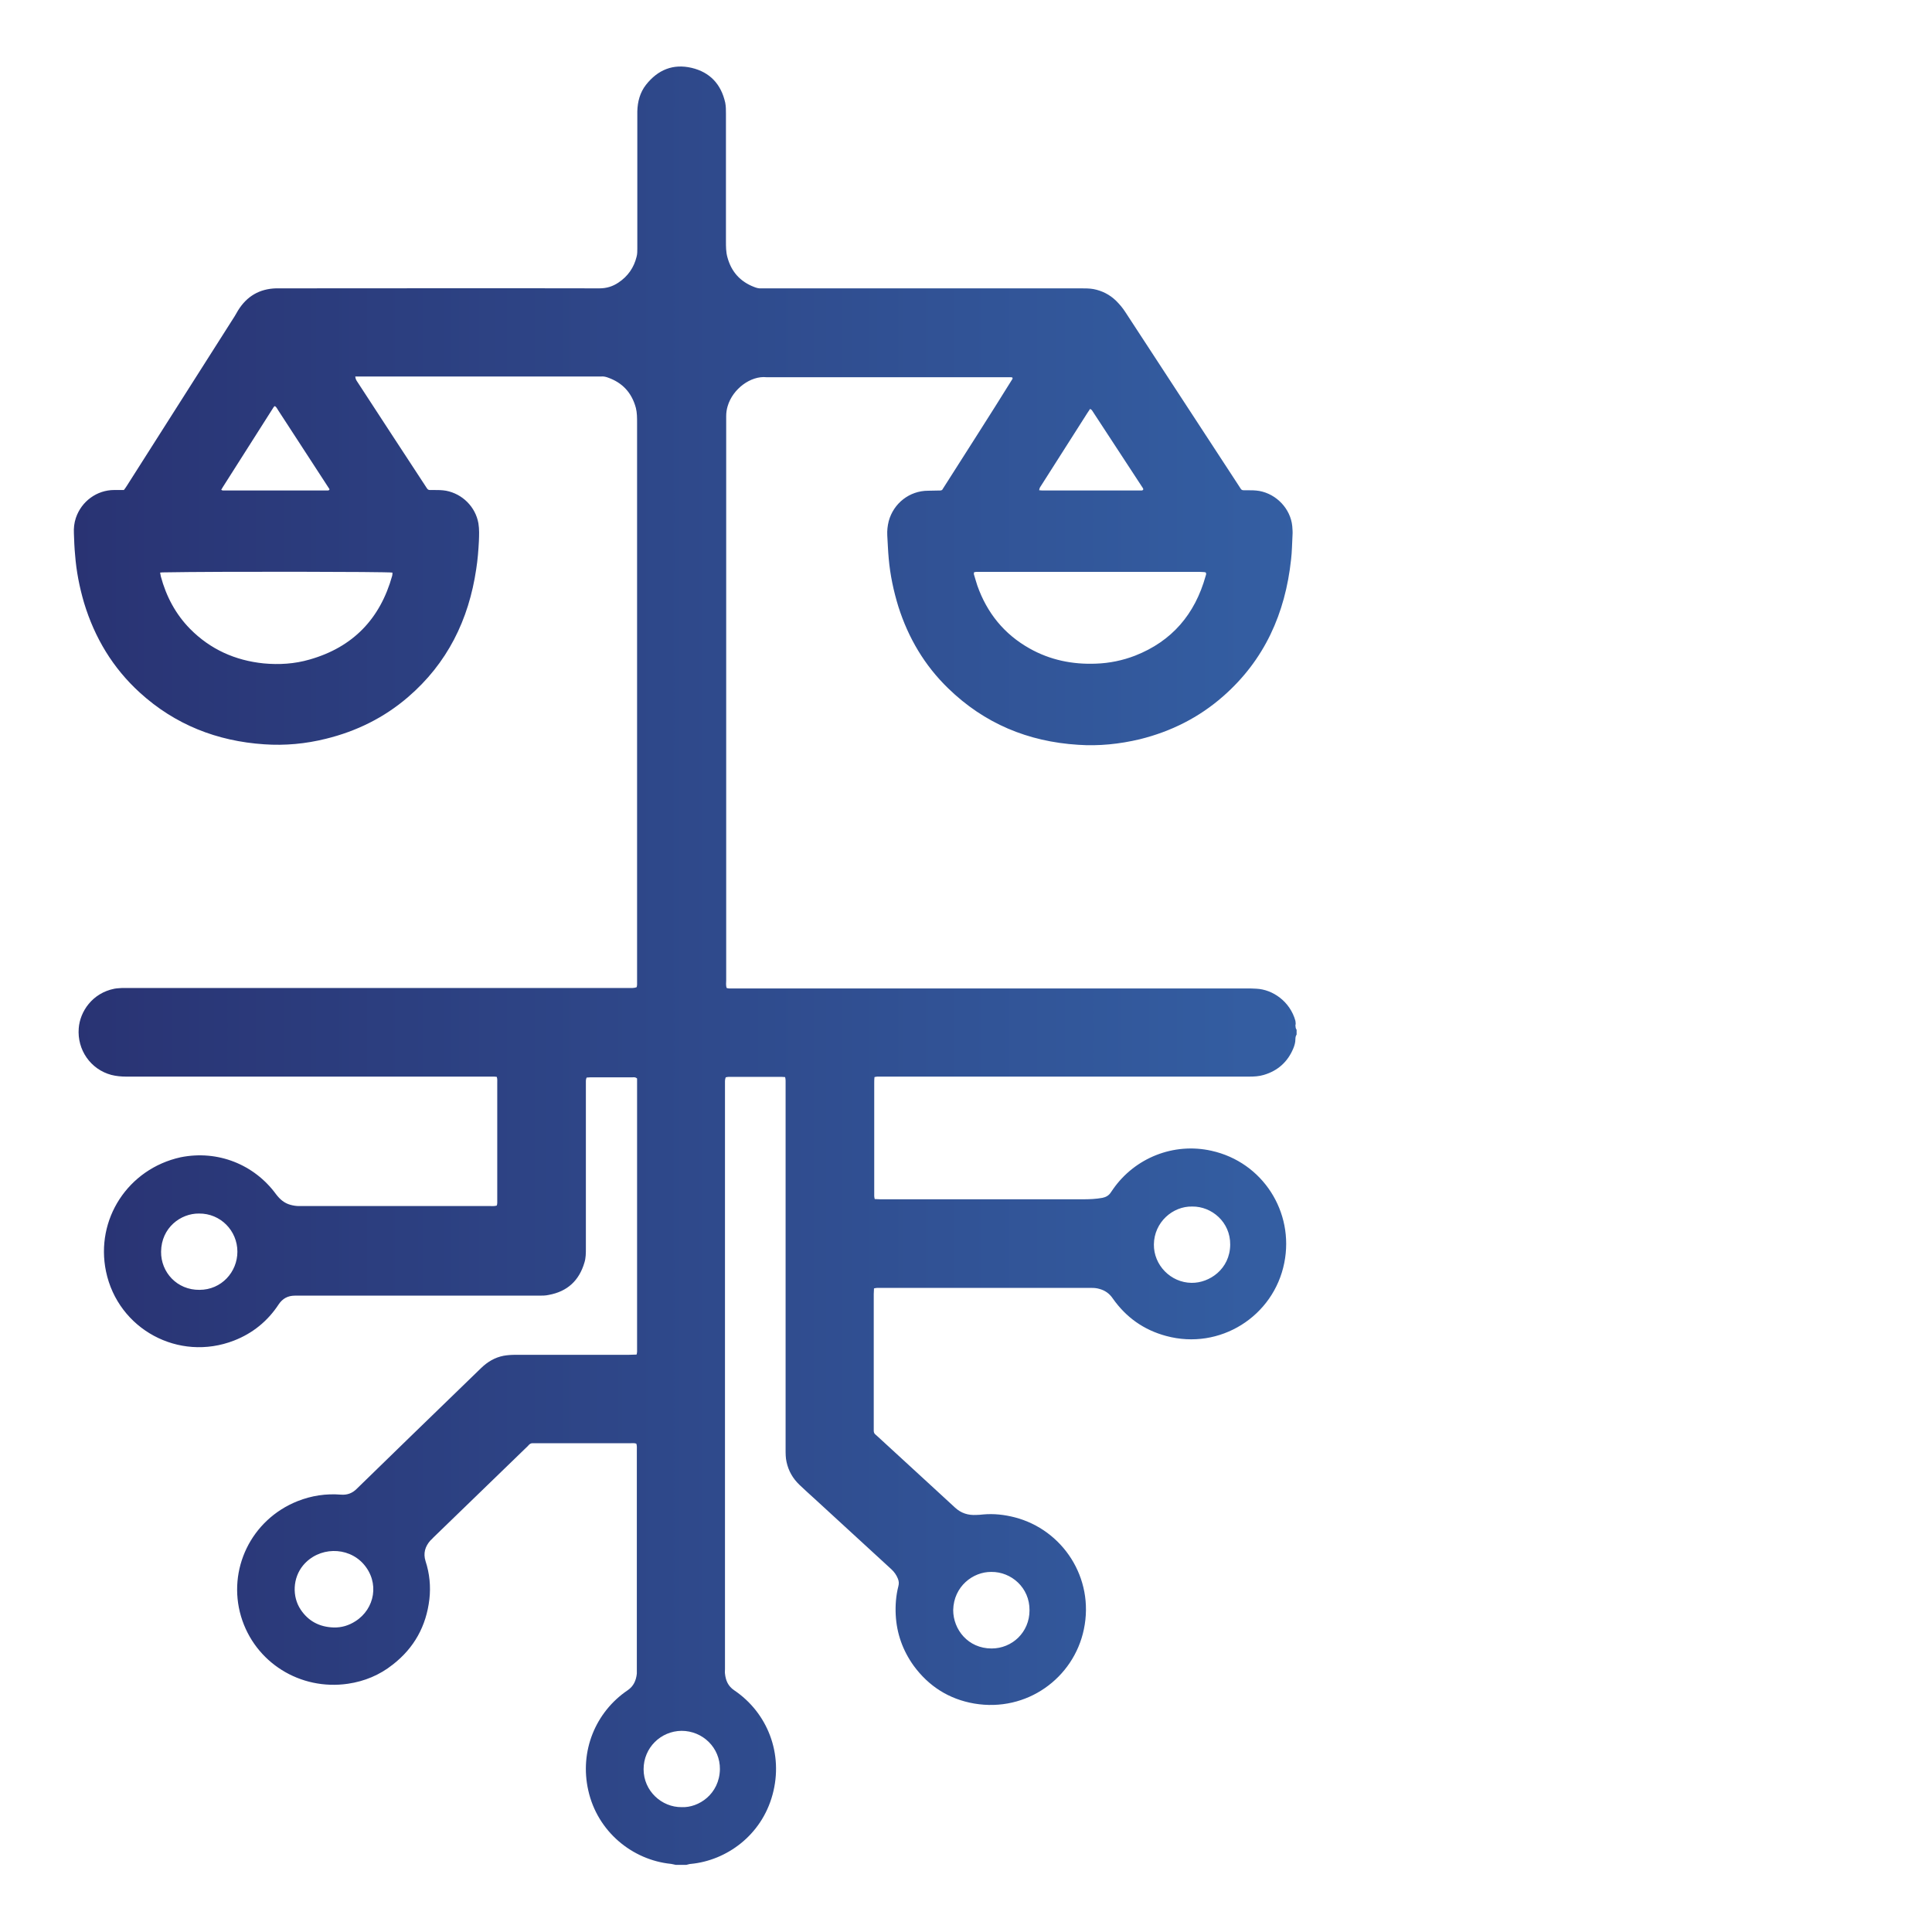 <?xml version="1.0" encoding="utf-8"?>
<!-- Generator: Adobe Illustrator 25.0.0, SVG Export Plug-In . SVG Version: 6.00 Build 0)  -->
<svg version="1.1" id="Layer_1" xmlns="http://www.w3.org/2000/svg" xmlns:xlink="http://www.w3.org/1999/xlink" x="0px" y="0px"
	 viewBox="0 0 800 800" style="enable-background:new 0 0 800 800;" xml:space="preserve">
<style type="text/css">
	.st0{fill:none;}
	.st1{fill:url(#SVGID_1_);}
	.st2{fill:url(#SVGID_2_);}
	.st3{fill:url(#SVGID_3_);}
	.st4{fill:url(#SVGID_4_);}
	.st5{fill:url(#SVGID_5_);}
	.st6{fill:url(#SVGID_6_);}
	.st7{fill:url(#SVGID_7_);}
	.st8{fill:url(#SVGID_8_);}
	.st9{fill:url(#SVGID_9_);}
	.st10{fill:url(#SVGID_10_);}
	.st11{fill:url(#SVGID_11_);}
	.st12{fill:url(#SVGID_12_);}
	.st13{fill:url(#SVGID_13_);}
	.st14{fill:url(#SVGID_14_);}
	.st15{fill:url(#SVGID_15_);}
	.st16{fill:url(#SVGID_16_);}
	.st17{fill:url(#SVGID_17_);}
</style>
<path class="st0" d="M612,664.5c8.5,0,15.7-6.7,15.7-15.8c0-9.4-7.6-15.9-15.8-15.9c-7.6-0.1-15.6,6-15.8,15.8
	C596,656.5,602.2,664.4,612,664.5z"/>
<path class="st0" d="M694.8,522.2c7.4,0.1,15.9-5.7,16-15.8c0-9.4-7.7-15.9-15.7-15.8c-8.1-0.2-15.8,6.5-15.9,15.6
	C679.1,514.8,686.2,522,694.8,522.2z"/>
<path class="st0" d="M269.5,237.8c-0.5,0-1,0.1-1.8,0.1c0,0,0,0,0,0c0,0,0,0,0,0c0.1,0.7,0.2,1.2,0.3,1.6
	c2.3,8.2,6.1,15.6,12.1,21.7c8.4,8.5,18.7,13,30.5,14.3c6.4,0.7,12.8,0.2,19-1.6c17.9-5.1,29.2-16.9,34.2-34.7
	c0.1-0.4,0.1-0.9,0.1-1.3c0,0,0,0,0,0c0,0,0,0,0,0C361.8,237.7,290.8,237.5,269.5,237.8z"/>
<path class="st0" d="M483.5,717.7c-8.6,0-15.7,7-15.7,15.9c0,9,7.5,15.8,15.8,15.7c7.1,0.2,15.7-5.4,15.8-15.7
	C499.5,724.7,492.4,717.7,483.5,717.7z"/>
<path class="st0" d="M605.6,267.8c-0.3,0-0.6,0.1-1,0.2c0,0.3-0.1,0.6,0,0.9c0.4,1.5,0.9,3.1,1.4,4.6c4,11.3,11,20.1,21.6,26
	c8.6,4.8,17.8,6.8,27.6,6.3c5.6-0.3,11-1.3,16.1-3.3c15.3-6,24.8-17.2,29.2-32.9c0.1-0.5,0.5-1,0-1.6c-0.8-0.2-1.6-0.1-2.5-0.1
	c-30.2,0-60.4,0-90.7,0C606.8,267.8,606.2,267.8,605.6,267.8z"/>
<path class="st0" d="M672.7,234.1c0.4,0,0.8,0,1.2,0c0.3,0,0.7,0.1,0.9-0.4c0-0.2,0-0.4-0.1-0.5c-7.1-10.8-14.1-21.6-21.2-32.4
	c-0.1-0.2-0.3-0.2-0.7-0.5c-0.5,0.7-0.8,1.2-1.2,1.8c-6.4,10-12.7,20-19.1,30c-0.2,0.3-0.5,0.7-0.6,1c-0.1,0.3-0.1,0.6-0.2,1
	c0.8,0,1.5,0.1,2.1,0.1C646.7,234.1,659.7,234.1,672.7,234.1z"/>
<path class="st0" d="M337.3,204.1c0.2,0,0.4-0.1,0.5-0.2c0-0.2,0.1-0.3,0.1-0.4c-7.1-10.9-14.1-21.8-21.2-32.6
	c-0.4-0.6-0.7-1.3-1.3-1.7c-0.1,0-0.2,0-0.2,0c-0.2,0.1-0.3,0.2-0.4,0.4c-7,11.1-14.1,22.1-21.1,33.2c-0.2,0.3-0.3,0.6-0.5,1.1
	c0.4,0.1,0.6,0.3,0.7,0.3C308.3,204.1,322.8,204.1,337.3,204.1z"/>
<path class="st0" d="M326.9,649.3c-4.3,5.2-4.7,12.9-1,18.3c3.3,4.8,7.9,7.2,13.6,7.4c3.3,0.1,6.3-0.9,9.1-2.6c8-5.1,10-16,3.3-23.6
	C345.2,641.3,333.3,641.6,326.9,649.3z"/>
<path class="st0" d="M283.7,503.5c-7.5,0-15.6,5.8-15.7,15.8c-0.1,8.5,6.6,15.8,15.9,15.8c9.1,0,15.7-7.4,15.7-15.8
	C299.7,510.6,292.6,503.4,283.7,503.5z"/>
<linearGradient id="SVGID_1_" gradientUnits="userSpaceOnUse" x1="30.63" y1="400" x2="1510.983" y2="400">
	<stop  offset="0" style="stop-color:#293373"/>
	<stop  offset="0.492" style="stop-color:#3972B8"/>
	<stop  offset="1" style="stop-color:#293373"/>
</linearGradient>
<path class="st1" d="M536.4,422.7c-2.2-8-9.4-13-16.2-13.3c-1.3-0.1-2.7-0.1-4-0.1c-70.5,0-141.1,0-211.6,0c-0.9,0-1.7,0-2.6,0
	c-0.4,0-0.8-0.1-1.1-0.2c-0.4-1.1-0.2-2.2-0.2-3.2c0-77.3,0-154.7,0-232c0-0.5,0-1.1,0-1.6c0-1.4,0.2-2.8,0.6-4.1
	c2.1-7.2,9.6-12.7,16.1-12c33,0,66.1,0,99.1,0c0.7,0,1.3,0,2,0c0.3,0,0.5,0.1,0.7,0.1c0,0.2,0.1,0.4,0.1,0.5
	c-9.6,15.5-19.5,30.8-29.2,46.1c-0.3,0.1-0.5,0.2-0.6,0.2c-1.7,0-3.5,0.1-5.2,0.1c-7.7,0-14.3,5.2-16.3,12.6c-0.5,2-0.7,3.9-0.6,5.9
	c0.2,3.2,0.3,6.4,0.6,9.6c0.6,6.8,2,13.4,4,19.9c4.1,12.9,10.8,24.3,20.6,33.8c15,14.6,33.1,22.1,53.8,23.4
	c8.6,0.6,17.2-0.3,25.6-2.3c12.9-3.2,24.5-9,34.5-17.8c17.1-15,25.7-34.3,28.1-56.6c0.4-3.3,0.4-6.6,0.6-10c0.1-1.3,0-2.5-0.1-3.8
	c-0.7-7.2-6.5-13.3-13.6-14.6c-1.7-0.3-3.4-0.3-5.2-0.3c-2.4,0-2,0.2-3.3-1.8c-15.7-24-31.4-48.1-47.1-72.1
	c-1.1-1.7-2.4-3.2-3.8-4.6c-2.6-2.5-5.7-4.1-9.3-4.8c-1.7-0.3-3.4-0.3-5.2-0.3c-43.4,0-86.9,0-130.3,0c-0.7,0-1.3,0-2,0
	c-1.1,0.1-2.1-0.2-3.1-0.6c-5.7-2.2-9.4-6.3-11-12.3c-0.6-2.1-0.6-4.4-0.6-6.6c0-17.6,0-35.2,0-52.8c0-1.5,0-3.1-0.3-4.6
	c-1.7-7.6-6.3-12.6-13.9-14.4c-7.7-1.8-14,0.8-18.9,7c-2.5,3.2-3.5,7-3.6,11c0,1.9,0,3.9,0,5.8c0,17,0,34,0,51c0,1.1,0,2.3-0.3,3.4
	c-1.1,4.5-3.6,8.1-7.5,10.7c-2.4,1.6-4.9,2.4-7.9,2.4c-43.6-0.1-87.3,0-130.9,0c-1,0-2,0-3,0c-6.9,0.2-12.1,3.3-15.7,9.1
	c-0.5,0.8-0.9,1.6-1.4,2.4c-14.9,23.4-29.8,46.9-44.7,70.3c-0.4,0.6-0.7,1.1-1.2,1.7c-1.3,0-2.7,0-4,0c-7.2,0-13.6,4.7-15.9,11.6
	c-0.7,2.1-0.9,4.2-0.8,6.3c0.1,3,0.2,6,0.5,9c0.5,6.7,1.8,13.3,3.7,19.8c4.4,14.5,11.9,27,23.1,37.2c14.6,13.3,32,20.1,51.5,21.4
	c8.6,0.6,17.2-0.2,25.6-2.3c12.6-3.1,24-8.7,33.9-17.2c16.3-14,25.2-32,28.3-53.1c0.6-3.8,0.9-7.7,1.1-11.5c0.1-2.5,0.2-4.9-0.2-7.4
	c-1.2-6.8-6.6-12.2-13.4-13.5c-1.7-0.3-3.4-0.3-5.2-0.3c-2.4,0-2.1,0.3-3.5-1.9c-9.3-14.2-18.6-28.4-27.9-42.7
	c-0.3-0.4-0.6-0.9-0.8-1.4c-0.1-0.3-0.1-0.6-0.2-1c1,0,1.9,0,2.7,0c32.6,0,65.3,0,97.9,0c0.4,0,0.8,0,1.2,0c0.9-0.1,1.9,0.1,2.7,0.4
	c6.1,2.1,10,6.3,11.7,12.6c0.5,2,0.5,4.1,0.5,6.2c0,76.9,0,153.9,0,230.8c0,0.6,0,1.2,0,1.8c0,0.4-0.1,0.8-0.2,1.1
	c-1.1,0.4-2.2,0.3-3.2,0.3c-68.9,0-137.9,0-206.8,0c-1,0-2,0-3,0c-1.1,0.1-2.1,0.1-3.2,0.3c-9.2,1.8-14.3,9.5-14.8,16.4
	c-0.7,8.9,4.9,17,13.5,19.3c2,0.5,4.1,0.7,6.1,0.7c50,0,100.1,0,150.1,0c0.8,0,1.6,0,2.4,0c0.3,0,0.6,0.1,1,0.1
	c0.3,0.9,0.2,1.8,0.2,2.6c0,16.1,0,32.1,0,48.2c0,0.5,0,0.9,0,1.4c0,0.4-0.1,0.8-0.2,1.1c-1,0.3-1.9,0.2-2.8,0.2
	c-22.6,0-45.2,0-67.7,0c-3.8,0-7.6,0-11.4,0c-1.2,0-2.4-0.2-3.5-0.5c-2.6-0.7-4.4-2.3-6-4.4c-9-12.3-24.1-18.4-39.5-15.3
	C53,484,39.4,504.9,43.9,526.5c5,23.9,30.1,37.5,53,28.6c7.7-3,13.9-8,18.5-15c1.6-2.4,3.8-3.6,6.7-3.6c0.7,0,1.5,0,2.2,0
	c33,0,65.9,0,98.9,0c1.3,0,2.7,0,4-0.3c7.7-1.4,12.6-5.9,14.8-13.4c0.6-1.9,0.6-3.9,0.6-5.9c0-18.4,0-36.8,0-55.2c0-4.3,0-8.7,0-13
	c0-0.8-0.1-1.6,0.3-2.5c0.5,0,1-0.1,1.5-0.1c1.6,0,3.2,0,4.8,0c4.2,0,8.4,0,12.6,0c0.6,0,1.3-0.2,2,0.5c0,0.8,0,1.8,0,2.7
	c0,36.2,0,72.4,0,108.6c0,0.6,0,1.2,0,1.8c0,0.4-0.1,0.7-0.2,1.2c-1.1,0-2.2,0.1-3.3,0.1c-15.6,0-31.2,0-46.8,0
	c-1.7,0-3.3,0.1-5,0.4c-3.6,0.7-6.6,2.5-9.2,5c-9.8,9.5-19.6,19-29.4,28.5c-7.4,7.2-14.8,14.4-22.2,21.6c-1.8,1.8-3.9,2.6-6.5,2.4
	c-6.2-0.5-12.2,0.4-18,2.7c-19.3,7.7-29.1,28.4-23.4,47.7c5.7,19.1,24.5,30.8,44.3,27.9c6.8-1,13.1-3.6,18.5-7.9
	c8.9-6.9,13.9-16,15.2-27.1c0.6-5.3,0.1-10.6-1.6-15.8c-1-3.2-0.2-6,2-8.5c0.4-0.4,0.9-0.8,1.3-1.3c12.6-12.2,25.3-24.5,37.9-36.7
	c0.6-0.6,1.2-1.1,1.7-1.7c0.4-0.4,0.9-0.6,1.4-0.6c0.5,0,1.1,0,1.6,0c8.7,0,17.3,0,26,0c4.4,0,8.8,0,13.2,0c0.7,0,1.5-0.1,2.2,0.2
	c0.3,0.9,0.2,1.9,0.2,2.8c0,30.3,0,60.5,0,90.8c0,0.5,0,1.1,0,1.6c-0.3,2.8-1.3,5.2-3.8,6.9c-13.3,9-20,25.2-16.3,41.5
	c3.8,17,18.2,28.8,34.3,30.4c0.7,0.1,1.3,0.3,1.9,0.4c1.5,0,2.9,0,4.4,0c0.6-0.1,1.3-0.4,1.9-0.4c14.6-1.4,29.2-11.7,33.8-28.7
	c4.6-16.9-2.1-33.9-15.9-43.2c-2.5-1.7-3.5-4-3.8-6.9c-0.1-0.6,0-1.2,0-1.8c0-30.3,0-60.7,0-91c0-38.1,0-76.3,0-114.4
	c0-12.3,0-24.5,0-36.8c0-0.9-0.1-1.9,0.3-2.9c0.4-0.1,0.9-0.2,1.3-0.2c7.3,0,14.5,0,21.8,0c0.5,0,0.9,0.1,1.5,0.1
	c0.1,0.5,0.2,0.9,0.2,1.4c0,0.8,0,1.6,0,2.4c0,50.1,0,100.3,0,150.4c0,1.7,0,3.5,0.4,5.2c0.8,3.7,2.6,6.8,5.3,9.4
	c2.1,2,4.2,3.9,6.3,5.8c10.6,9.7,21.2,19.5,31.8,29.2c1.2,1.1,2.1,2.4,2.7,3.9c0.4,1,0.5,2,0.2,3.1c-1,3.9-1.3,7.9-1.1,11.9
	c0.4,7.7,2.9,14.7,7.4,21c6.3,8.6,14.7,13.9,25.1,15.7c21.8,3.7,41.2-10.6,45.4-30.7c4.5-21.4-8.9-41.3-28.6-46.4
	c-4.3-1.1-8.6-1.6-13.1-1.2c-0.9,0.1-1.9,0.2-2.8,0.2c-3.4,0.2-6.3-0.7-8.8-3c-3.3-3.1-6.7-6.1-10-9.2c-7.4-6.8-14.7-13.5-22.1-20.3
	c-0.3-0.3-0.6-0.5-0.9-0.8c-0.5-0.4-0.7-0.9-0.7-1.6c0-0.4,0-0.8,0-1.2c0-18.5,0-36.9,0-55.4c0-0.7,0.1-1.4,0.1-2.3
	c0.5-0.1,0.9-0.2,1.2-0.2c0.3,0,0.7,0,1,0c29.4,0,58.8,0,88.1,0c1,0,2,0.1,3,0.4c2.3,0.6,4.2,1.9,5.6,4c5.5,7.8,12.8,13,22.1,15.5
	c22.2,6,44.5-8.1,48.9-30.3c4.2-21-8.9-41.7-30.2-46.4c-15.7-3.5-31.7,3-40.7,15.9c-0.4,0.5-0.7,1.1-1.1,1.6c-0.8,1.1-1.9,1.7-3.3,2
	c-2.7,0.5-5.4,0.6-8.2,0.6c-28,0-56,0-83.9,0c-0.7,0-1.4-0.1-2.2-0.1c-0.1-0.5-0.2-0.9-0.2-1.2c0-0.5,0-0.9,0-1.4
	c0-15.1,0-30.3,0-45.4c0-0.8,0-1.6,0.1-2.5c0.5-0.1,0.8-0.2,1.2-0.2c0.8,0,1.6,0,2.4,0c50.5,0,101,0,151.5,0c2.1,0,4.1-0.1,6.1-0.7
	c5.8-1.7,9.9-5.4,12.2-10.9c0.5-1.2,0.9-2.5,0.9-3.9c0-0.7,0.1-1.3,0.5-1.9c0-0.7,0-1.3,0-2c-0.5-0.6-0.4-1.2-0.5-1.9
	C536.6,424.1,536.5,423.4,536.4,422.7z M499.2,237c0.5,0.6,0.1,1.1,0,1.6c-4.4,15.7-13.9,26.9-29.2,32.9c-5.2,2-10.6,3.1-16.1,3.3
	c-9.8,0.4-19.1-1.5-27.6-6.3c-10.5-5.9-17.6-14.7-21.6-26c-0.5-1.5-0.9-3-1.4-4.6c-0.1-0.2,0-0.5,0-0.9c0.3-0.1,0.6-0.2,1-0.2
	c0.6,0,1.2,0,1.8,0c30.2,0,60.4,0,90.7,0C497.6,236.9,498.4,236.8,499.2,237z M430.5,202.1c0.2-0.4,0.4-0.7,0.6-1
	c6.4-10,12.7-20,19.1-30c0.4-0.6,0.7-1.1,1.2-1.8c0.4,0.3,0.6,0.4,0.7,0.5c7.1,10.8,14.1,21.6,21.2,32.4c0.1,0.2,0.1,0.4,0.1,0.5
	c-0.2,0.4-0.6,0.4-0.9,0.4c-0.4,0-0.8,0-1.2,0c-13,0-26,0-38.9,0c-0.7,0-1.3,0-2.1-0.1C430.4,202.7,430.4,202.3,430.5,202.1z
	 M92.2,201.8c7-11.1,14.1-22.1,21.1-33.2c0.1-0.2,0.3-0.3,0.4-0.4c0,0,0.1,0,0.2,0c0.6,0.4,0.9,1.1,1.3,1.7
	c7.1,10.9,14.1,21.7,21.2,32.6c0.1,0.1,0,0.2-0.1,0.4c-0.2,0.1-0.3,0.2-0.5,0.2c-14.5,0-29,0-43.5,0c-0.2,0-0.4-0.1-0.7-0.3
	C91.9,202.4,92,202.1,92.2,201.8z M162.5,237.1C162.5,237.1,162.5,237.1,162.5,237.1C162.5,237.1,162.5,237.1,162.5,237.1
	c0,0.5,0,0.9-0.1,1.3c-5,17.9-16.3,29.6-34.2,34.7c-6.2,1.8-12.6,2.2-19,1.6c-11.8-1.2-22.1-5.8-30.5-14.3
	c-6-6.1-9.9-13.5-12.1-21.7c-0.1-0.4-0.2-0.9-0.3-1.6c0,0,0,0,0,0c0,0,0,0,0,0c0.7-0.1,1.2-0.1,1.8-0.1
	C89.5,236.6,160.4,236.7,162.5,237.1z M82.6,534.1c-9.3,0.1-16-7.3-15.9-15.8c0.1-10,8.2-15.9,15.7-15.8c8.9-0.1,15.9,7.1,15.9,15.8
	C98.3,526.7,91.7,534.1,82.6,534.1z M147.2,671.3c-2.8,1.8-5.8,2.7-9.1,2.6c-5.8-0.2-10.4-2.6-13.6-7.4c-3.6-5.4-3.3-13.1,1-18.3
	c6.4-7.7,18.4-8,25-0.6C157.3,655.3,155.2,666.2,147.2,671.3z M282.3,748.3c-8.3,0.1-15.8-6.7-15.8-15.7c0-8.9,7.1-15.8,15.7-15.9
	c8.8,0,16,7,15.9,15.9C297.9,742.9,289.3,748.6,282.3,748.3z M410.5,650.9c8.2-0.1,15.9,6.5,15.8,15.9c0,9.1-7.2,15.8-15.7,15.8
	c-9.8,0-15.9-7.9-15.9-15.9C394.9,656.9,402.9,650.8,410.5,650.9z M493.7,499.6c8-0.1,15.8,6.4,15.7,15.8
	c-0.1,10.1-8.6,15.9-16,15.8c-8.7-0.1-15.7-7.4-15.6-15.9C477.9,506.1,485.6,499.4,493.7,499.6z"/>

</svg>
